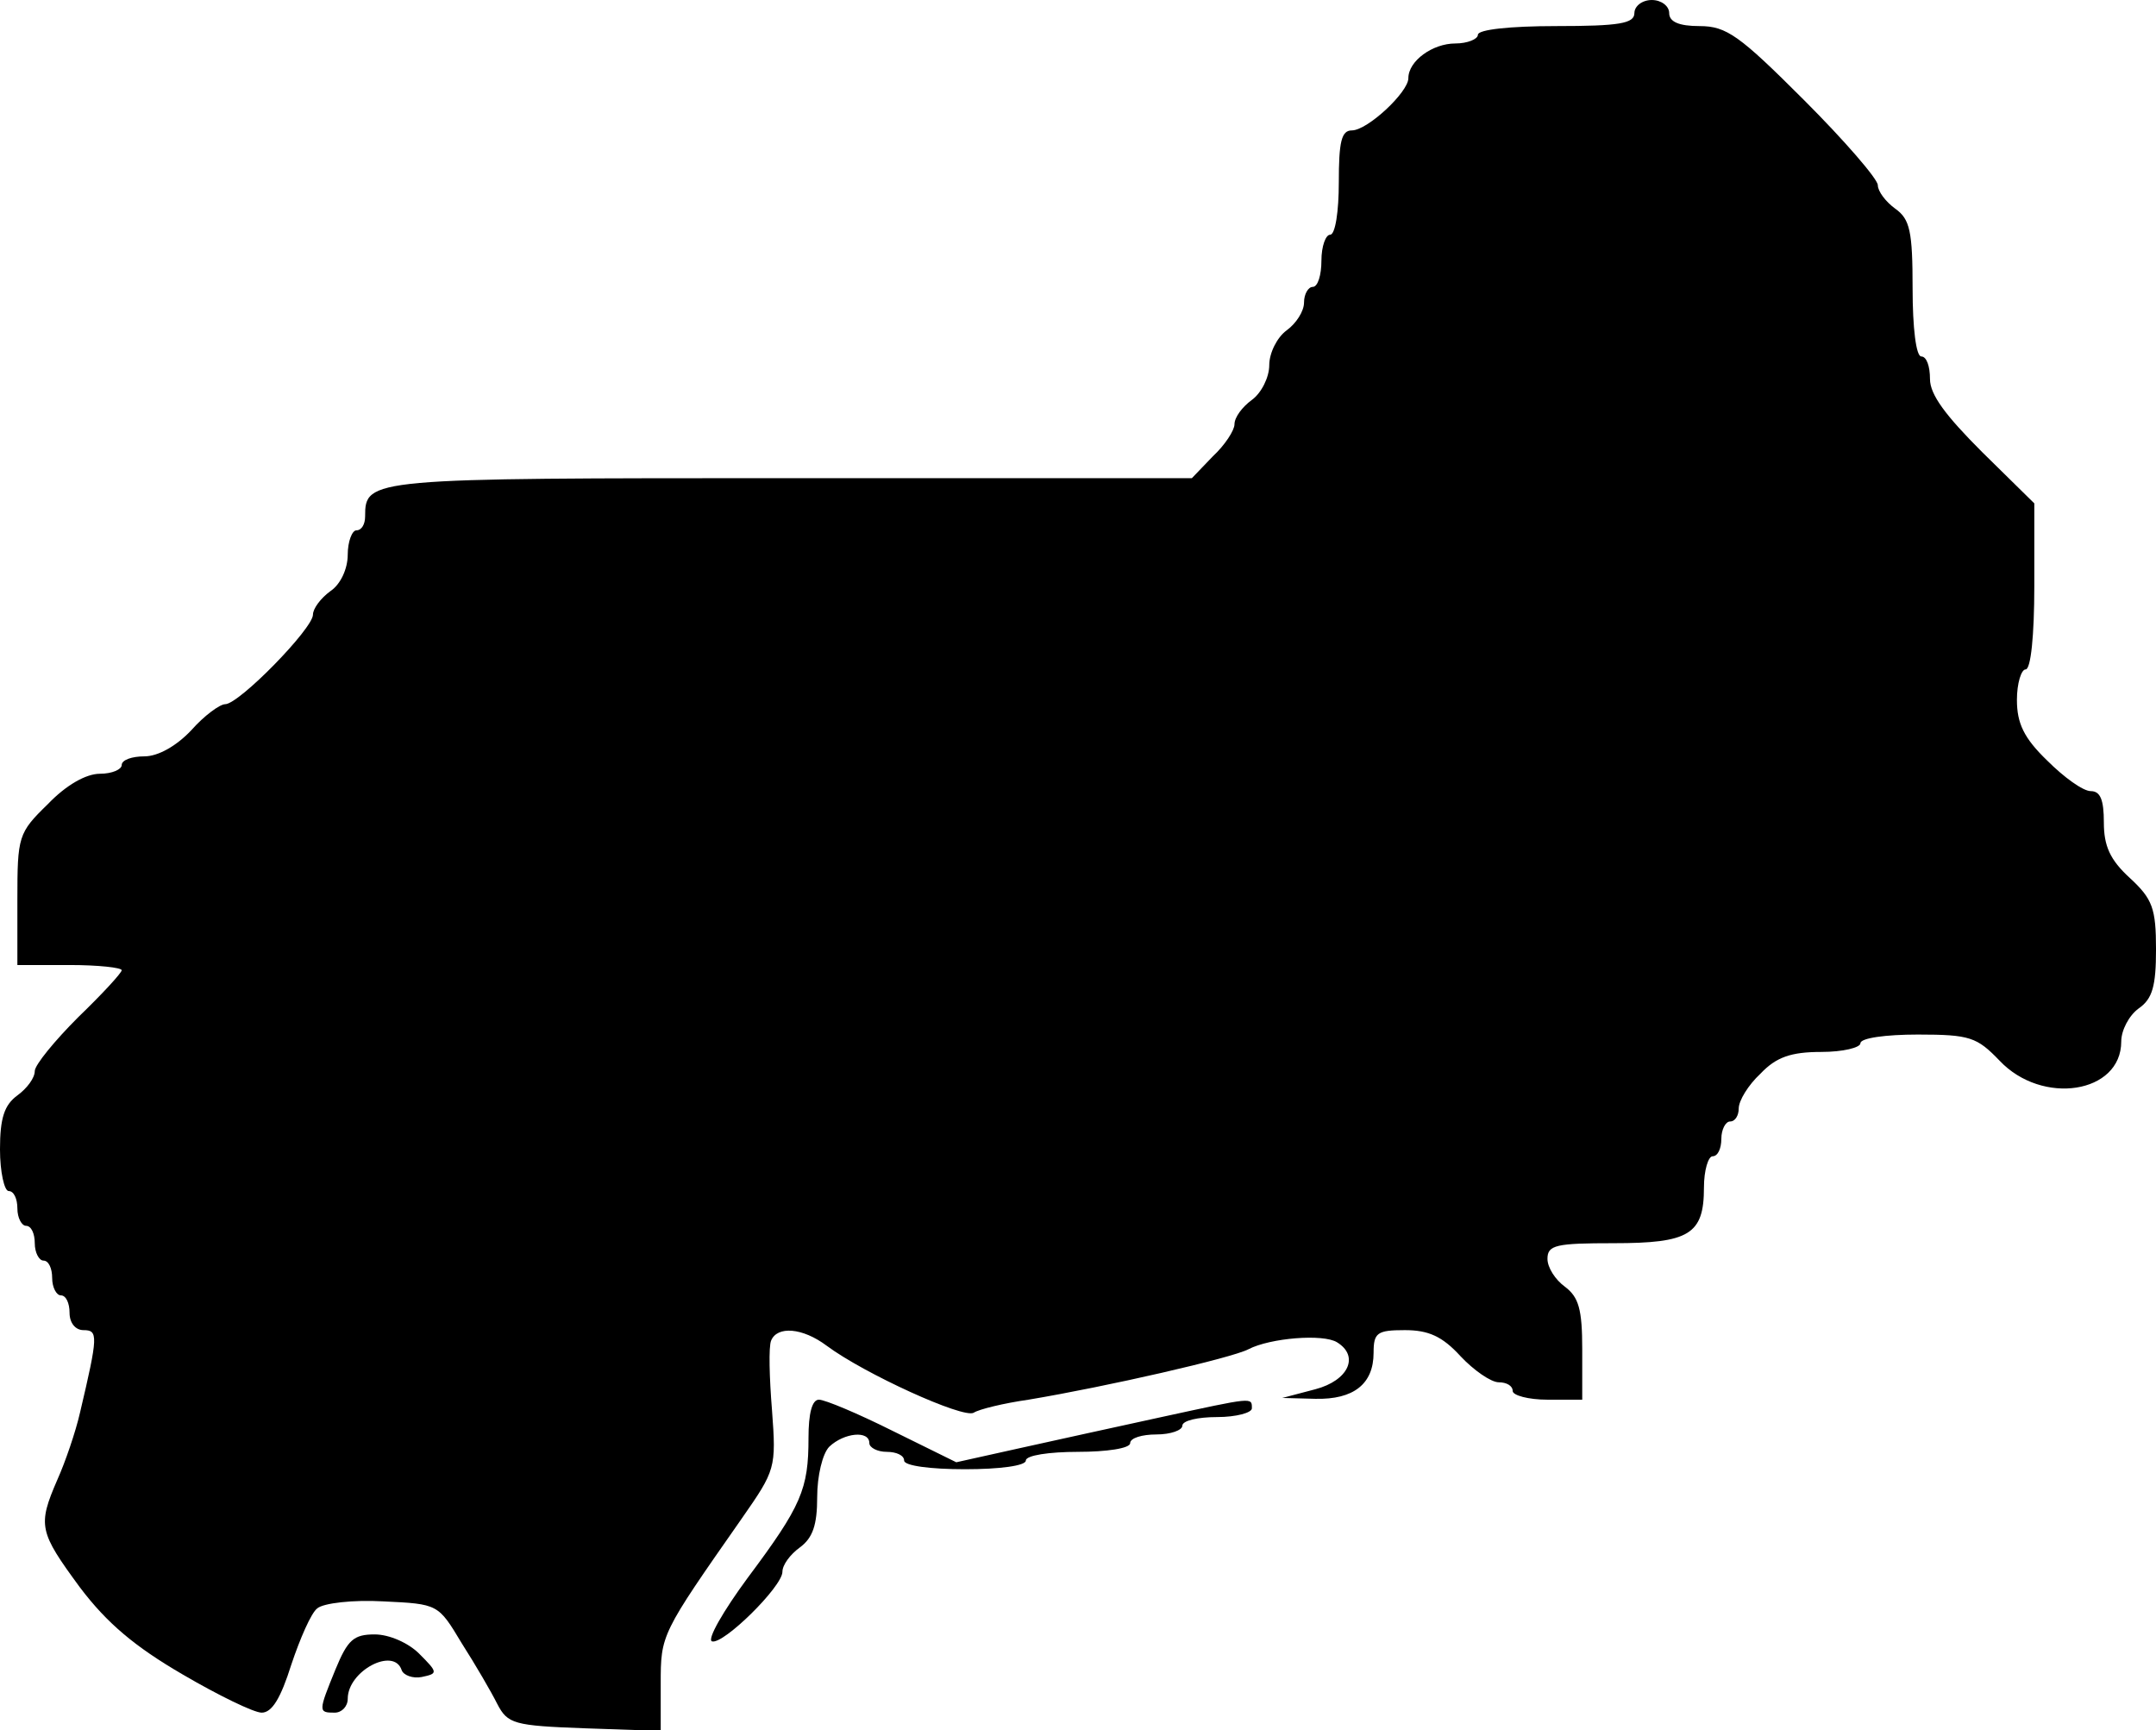 <?xml version="1.0" standalone="no"?>
<!DOCTYPE svg PUBLIC "-//W3C//DTD SVG 20010904//EN"
 "http://www.w3.org/TR/2001/REC-SVG-20010904/DTD/svg10.dtd">
<svg version="1.0" xmlns="http://www.w3.org/2000/svg"
 width="248pt" height="199pt" viewBox="0 0 248 199"
 preserveAspectRatio="xMidYMid meet">
<g transform="translate(0,199) scale(0.1,-0.1)"
fill="#000000" stroke="none">
<path d="M1880 1975 c0 -12 -17 -15 -90 -15 -53 0 -90 -4 -90 -10 0 -5 -12
-10 -26 -10 -26 0 -54 -20 -54 -40 0 -16 -47 -60 -65 -60 -12 0 -15 -13 -15
-60 0 -33 -4 -60 -10 -60 -5 0 -10 -13 -10 -30 0 -16 -4 -30 -10 -30 -5 0 -10
-8 -10 -18 0 -10 -9 -24 -20 -32 -11 -8 -20 -26 -20 -40 0 -14 -9 -32 -20 -40
-11 -8 -20 -20 -20 -28 0 -7 -11 -24 -25 -37 l-24 -25 -461 0 c-486 0 -490 0
-490 -44 0 -9 -4 -16 -10 -16 -5 0 -10 -13 -10 -28 0 -16 -8 -34 -20 -42 -11
-8 -20 -20 -20 -27 0 -16 -85 -103 -101 -103 -6 0 -24 -13 -39 -30 -17 -18
-38 -30 -54 -30 -14 0 -26 -4 -26 -10 0 -5 -11 -10 -25 -10 -16 0 -39 -13 -60
-35 -34 -33 -35 -37 -35 -110 l0 -75 60 0 c33 0 60 -3 60 -6 0 -3 -22 -27 -50
-54 -27 -27 -50 -55 -50 -62 0 -8 -9 -20 -20 -28 -15 -11 -20 -26 -20 -62 0
-26 5 -48 10 -48 6 0 10 -9 10 -20 0 -11 5 -20 10 -20 6 0 10 -9 10 -20 0 -11
5 -20 10 -20 6 0 10 -9 10 -20 0 -11 5 -20 10 -20 6 0 10 -9 10 -20 0 -12 7
-20 16 -20 17 0 17 -6 -4 -95 -5 -22 -17 -57 -26 -77 -23 -53 -21 -60 26 -124
31 -41 63 -68 118 -100 41 -24 82 -44 91 -44 12 0 22 17 34 55 10 30 23 60 30
65 7 6 41 10 76 8 63 -3 63 -3 90 -48 16 -25 34 -56 41 -70 12 -23 19 -25 101
-28 l87 -3 0 54 c0 57 0 57 93 190 39 56 40 58 35 125 -3 37 -4 73 -1 80 7 17
36 15 64 -6 43 -32 157 -84 169 -77 6 4 35 11 63 15 90 15 234 48 253 58 25
13 86 18 102 8 26 -16 13 -44 -25 -54 l-38 -10 38 -1 c44 -1 67 17 67 53 0 23
4 26 36 26 27 0 43 -7 64 -30 15 -16 35 -30 44 -30 9 0 16 -4 16 -10 0 -5 18
-10 40 -10 l40 0 0 58 c0 46 -4 60 -20 72 -11 8 -20 22 -20 32 0 16 10 18 76
18 87 0 104 10 104 64 0 20 5 36 10 36 6 0 10 9 10 20 0 11 5 20 10 20 6 0 10
7 10 15 0 9 11 27 25 40 18 19 35 25 70 25 25 0 45 5 45 10 0 6 29 10 66 10
60 0 68 -3 94 -30 49 -52 140 -38 140 22 0 13 9 30 20 38 16 11 20 26 20 68 0
47 -4 58 -30 82 -23 21 -30 37 -30 64 0 26 -4 36 -15 36 -9 0 -31 16 -50 35
-27 26 -35 43 -35 70 0 19 5 35 10 35 6 0 10 39 10 96 l0 95 -60 59 c-42 42
-60 66 -60 84 0 15 -4 26 -10 26 -6 0 -10 33 -10 78 0 66 -3 80 -20 92 -11 8
-20 20 -20 27 0 7 -38 51 -85 98 -74 74 -89 85 -120 85 -24 0 -35 5 -35 15 0
8 -9 15 -20 15 -11 0 -20 -7 -20 -15z"/>
<path d="M930 336 c0 -59 -8 -78 -70 -161 -28 -38 -47 -71 -41 -73 13 -4 81
63 81 80 0 8 9 20 20 28 15 11 20 26 20 58 0 24 6 50 14 58 17 16 46 19 46 4
0 -5 9 -10 20 -10 11 0 20 -4 20 -10 0 -6 30 -10 70 -10 40 0 70 4 70 10 0 6
27 10 60 10 33 0 60 4 60 10 0 6 14 10 30 10 17 0 30 5 30 10 0 6 18 10 40 10
22 0 40 5 40 10 0 13 2 13 -104 -10 -50 -11 -124 -27 -164 -36 l-72 -16 -73
36 c-40 20 -78 36 -85 36 -8 0 -12 -16 -12 -44z"/>
<path d="M386 70 c-20 -49 -20 -50 -1 -50 8 0 15 7 15 16 0 32 53 60 62 33 2
-6 13 -10 23 -8 19 4 19 5 -3 27 -12 12 -34 22 -51 22 -24 0 -31 -6 -45 -40z"/>
</g>
</svg>
